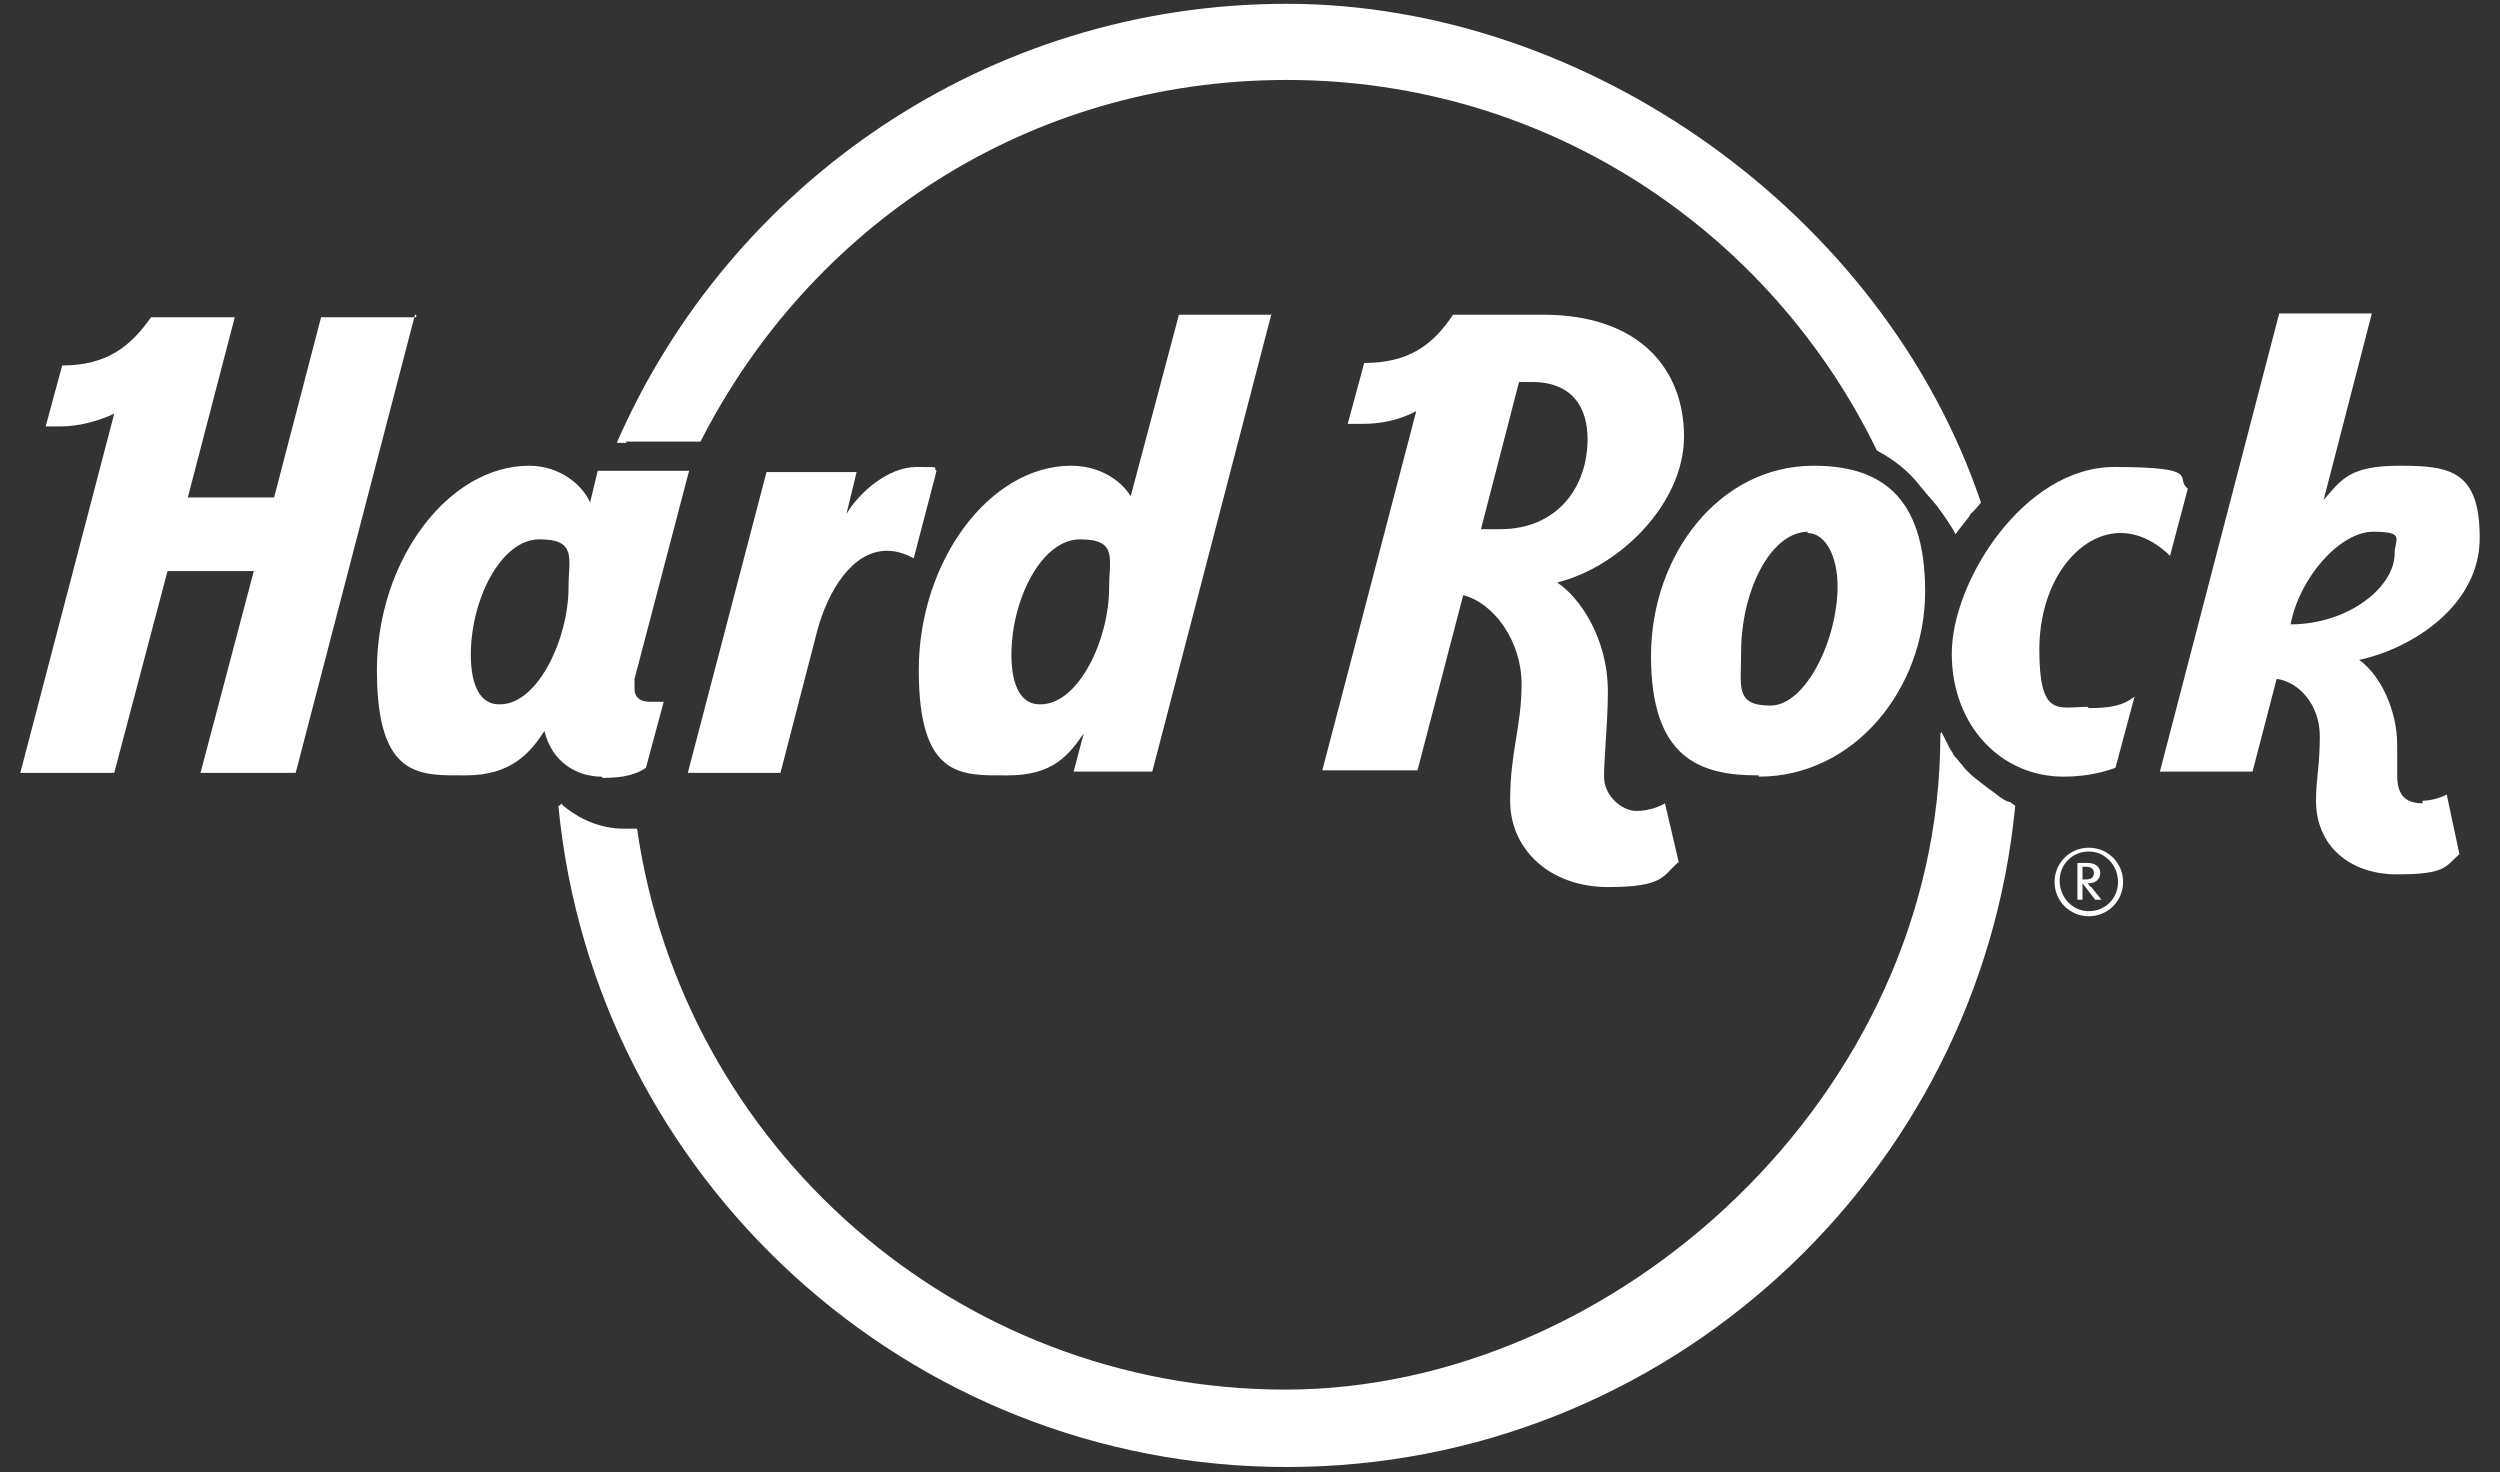 <?xml version="1.0" encoding="UTF-8"?>
<svg id="Layer_1" xmlns="http://www.w3.org/2000/svg" version="1.1" viewBox="0 0 197 116">
  <rect x="0" y="0" width="197" height="116" fill="#333333" stroke="none"/>
  <!-- Generator: Adobe Illustrator 29.5.0, SVG Export Plug-In . SVG Version: 2.1.0 Build 137)  -->
  <defs>
    <style>
      .st0 {
        fill: #fff;
      }
    </style>
  </defs>
  <path class="st0" d="M100.2,24.8h-7.3l-3.8,14.3h0c-.8-1.3-2.5-2.4-4.7-2.4-6.4,0-12,7.5-12,16.1s3.4,8.3,7,8.3,4.8-1.6,6-3.3h0l-.8,3h6.2l9.4-36.1h0ZM81.9,55.5c-1.4,0-2.2-1.4-2.2-3.9,0-4.4,2.4-9.1,5.4-9.1s2.3,1.5,2.3,3.8c0,4.1-2.4,9.2-5.4,9.2h-.1ZM138.6,61.2c7.5,0,13.1-6.9,13.1-14.6s-3.7-9.9-8.8-9.9c-7.4,0-12.8,7-12.8,15s3.8,9.4,8.4,9.4h.1ZM142.4,42c1.5,0,2.4,1.9,2.4,4.2,0,4.2-2.5,9.4-5.3,9.4s-2.3-1.5-2.3-4.2c0-4.8,2.3-9.5,5.3-9.5h0ZM67.5,37.2l-.8,3.3h0c1-1.7,3.3-3.7,5.5-3.7s1.2,0,1.6.3l-1.8,6.9c-.5-.3-1.3-.6-2.1-.6-2.8,0-4.7,3.3-5.5,6.3l-2.9,11.2h-7.3l6.2-23.7h7.1ZM164.6,55.8c1.7,0,2.7-.2,3.6-.9l-1.5,5.6c-.8.3-2.2.7-4.1.7-4.9,0-8.8-4-8.8-9.7s5.7-14.7,12.8-14.7,4.7.9,5.8,1.7l-1.4,5.3c-.8-.8-2.2-1.8-3.9-1.8-3.3,0-6.4,3.8-6.4,9.2s1.5,4.5,3.8,4.5h0ZM190.9,63.3c-1.5,0-2-.8-2-2.2v-2.4c0-2.7-1.3-5.5-3-6.7h0c4.2-.9,9.5-4.3,9.5-9.6s-2.3-5.7-6.3-5.7-4.6,1.1-6,2.7h0l3.8-14.7h-7.3l-9.4,36.1h7.3l1.9-7.3c1.7.2,3.4,2,3.4,4.5s-.3,3.3-.3,5.1c0,3.5,2.6,5.8,6.4,5.8s3.8-.6,4.9-1.6l-1-4.7c-.3.2-1.2.5-1.9.5v.2ZM180.5,49.2c.7-3.7,3.9-7.3,6.5-7.3s1.7.6,1.7,1.7c0,2.7-3.7,5.6-8.2,5.6ZM132.3,68l-1.1-4.7c-.5.3-1.3.6-2.3.6s-2.5-1.1-2.5-2.7.3-4.3.3-6.7c0-4.3-2.3-7.5-4-8.6h0c4.9-1.2,10-6.2,10-11.5s-3.5-9.6-11.1-9.6h-7.1c-1.6,2.4-3.5,3.8-7,3.8l-1.3,4.8h1.2c1.4,0,2.9-.3,4.2-1l-7.4,28.3h7.5l3.6-13.8c2.4.6,4.6,3.6,4.6,7s-.9,5.3-.9,9.2,3.2,6.8,7.7,6.8,4.3-.9,5.6-2h0ZM118.2,41.7h-1.5l3-11.6h1c3.2,0,4.4,2,4.4,4.5,0,3.7-2.3,7.1-6.9,7.1ZM32.7,24.8l-9.4,36.1h-7.5l4.2-15.9h-6.8l-4.2,15.9H1.6l7.4-28.3c-1.3.6-2.8,1-4.2,1s-.8,0-1.2,0l1.3-4.8c3.5,0,5.4-1.5,7-3.8h6.6l-3.7,14.2h6.8l3.7-14.2h7.5v-.2ZM47.5,61.3c1.7,0,2.7-.3,3.4-.8l1.4-5.2c-.3,0-.6,0-1.1,0-.8,0-1.2-.4-1.2-1s0-.5,0-.8l4.3-16.4h-7.2l-.6,2.5h0c-.6-1.4-2.4-2.9-4.8-2.9-6.4,0-12,7.5-12,16.1s3.4,8.3,7,8.3,5.1-1.8,6.2-3.5h0c.6,2.5,2.6,3.6,4.5,3.6ZM39.3,55.5c-1.4,0-2.2-1.4-2.2-3.9,0-4.4,2.4-9.1,5.4-9.1s2.3,1.5,2.3,3.8c0,4-2.4,9.2-5.4,9.2h0ZM164.6,69.6c.5,0,.9-.3.9-.8s-.4-.8-1-.8h-.8v2.9h.4v-1.3h0l1,1.3h.5l-.8-1c-.1,0-.2-.2-.3-.3h.1ZM164.1,69.3v-1h.3c.4,0,.6.2.6.5s-.2.5-.6.5h-.3ZM164.6,66.8c-1.5,0-2.7,1.2-2.7,2.7s1.2,2.7,2.7,2.7,2.7-1.2,2.7-2.7-1.2-2.7-2.7-2.7ZM164.6,71.8c-1.3,0-2.3-1.1-2.3-2.4s1-2.3,2.3-2.3,2.3,1.1,2.3,2.4-1,2.3-2.3,2.3ZM158.8,63.5h0c-2.8,29.2-27.5,52.1-57.4,52.1s-54.6-22.9-57.4-52.1c0,0,.2,0,.2-.2l.2.2c.6.5,2.4,1.9,5.1,1.8h.7c3.6,25,25.1,44.2,51.1,44.2s51.6-23.2,51.6-51.6h0c0,0,0-.2.1-.2.1.2.2.4.3.6h0c.1.2.2.4.3.6h0c.1.2.2.3.3.5h0c.1.2.2.3.4.5q.1.1,0,0c.1.2.3.3.4.5h0c.4.5.9.9,1.3,1.2.5.4.9.7,1.2.9.6.5,1,.7,1.2.7h0l.4.3ZM49.4,34.9h-.8C57.5,14.5,77.8.3,101.4.3s47,16.5,54.7,39.3c0,0-.3.4-.7.8-.1,0-.2.3-.3.4h0c-.4.5-.8,1-1,1.3-.4-.8-1.3-2-1.3-2-.1-.2-.5-.6-1.5-1.8-.9-1.2-2.1-2.1-3.4-2.8-8.4-17.3-26-29.2-46.5-29.2s-37.6,11.6-46.2,28.5h-5.9,0Z"/>
</svg>